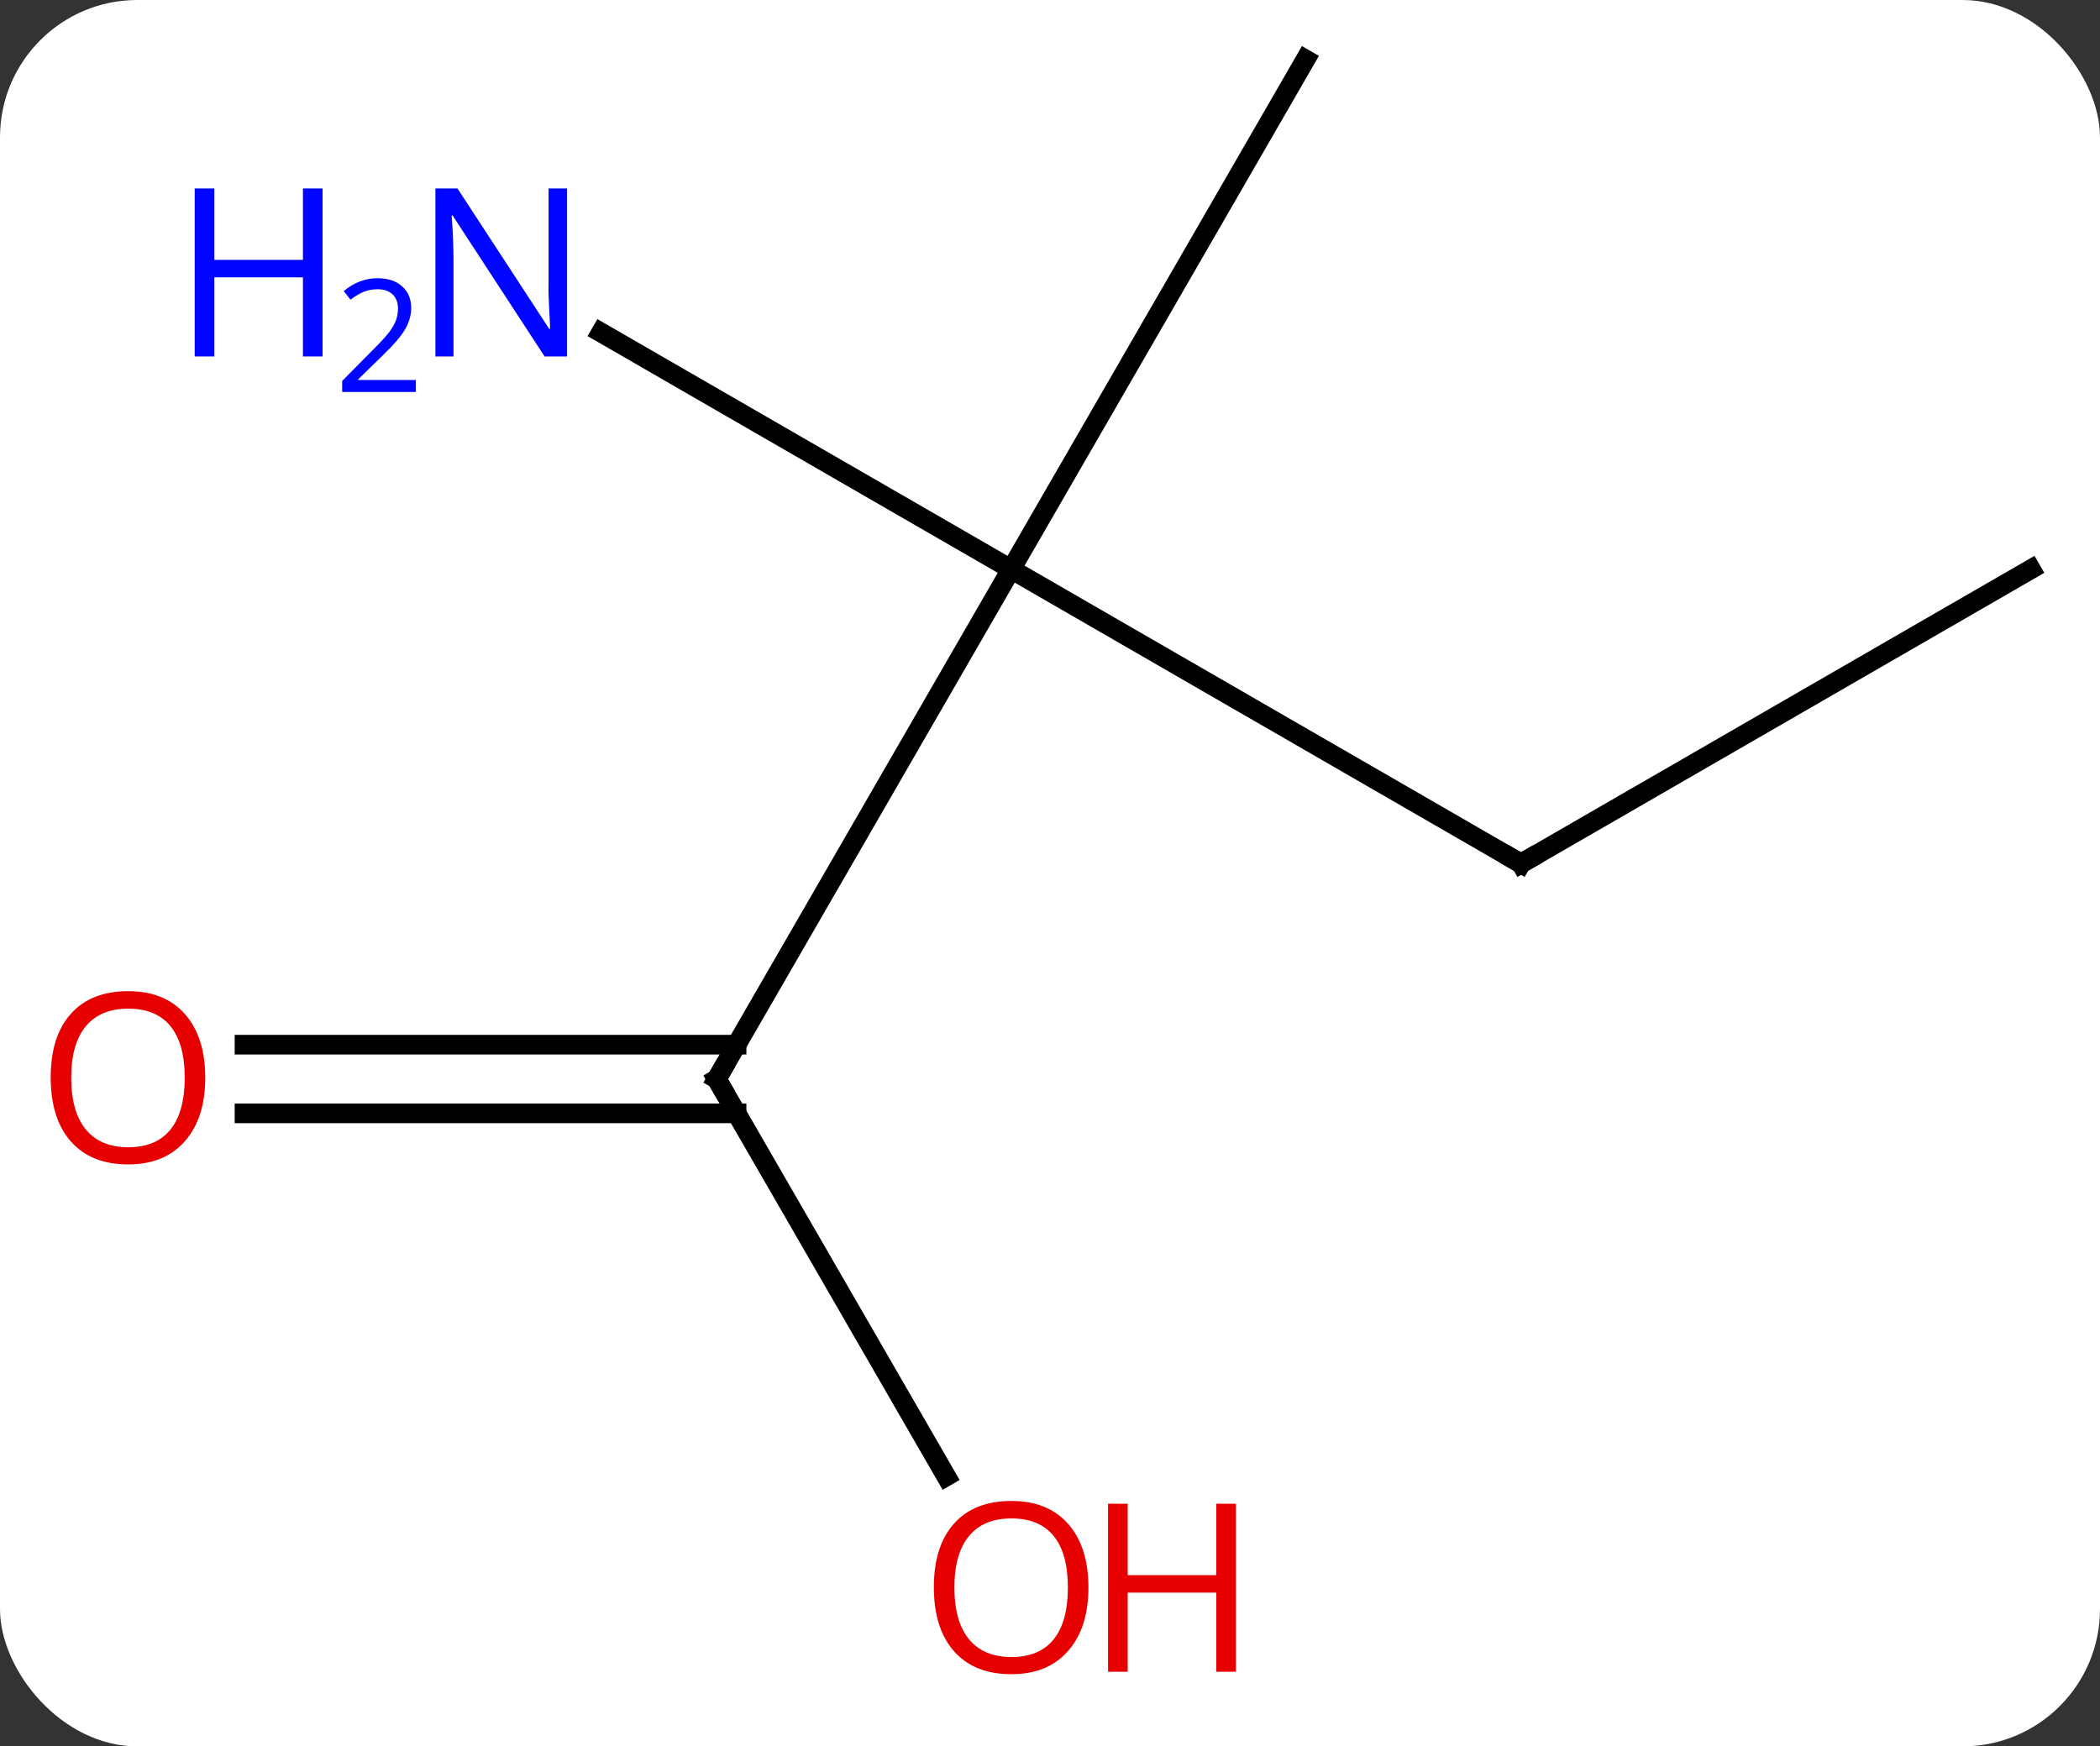<svg width="107" viewBox="0 0 107 89" style="fill-opacity:1; color-rendering:auto; color-interpolation:auto; text-rendering:auto; stroke:black; stroke-linecap:square; stroke-miterlimit:10; shape-rendering:auto; stroke-opacity:1; fill:black; stroke-dasharray:none; font-weight:normal; stroke-width:1; font-family:'Open Sans'; font-style:normal; stroke-linejoin:miter; font-size:12; stroke-dashoffset:0; image-rendering:auto;" height="89" class="cas-substance-image" xmlns:xlink="http://www.w3.org/1999/xlink" xmlns="http://www.w3.org/2000/svg"><rect x="0" y="0" width="107" height="89" fill="#333333" stroke="none"/><svg class="cas-substance-single-component"><rect y="0" x="0" width="107" stroke="none" ry="7" rx="7" height="89" fill="white" class="cas-substance-group"/><svg y="0" x="0" width="107" viewBox="0 0 107 89" style="fill:black;" height="89" class="cas-substance-single-component-image"><svg><g><g transform="translate(55,42)" style="text-rendering:geometricPrecision; color-rendering:optimizeQuality; color-interpolation:linearRGB; stroke-linecap:butt; image-rendering:optimizeQuality;"><line y2="12.99" y1="-12.99" x2="-18.48" x1="-3.48" style="fill:none;"/><line y2="2.01" y1="-12.99" x2="22.5" x1="-3.48" style="fill:none;"/><line y2="-38.97" y1="-12.99" x2="11.52" x1="-3.48" style="fill:none;"/><line y2="-25.055" y1="-12.99" x2="-24.379" x1="-3.48" style="fill:none;"/><line y2="33.242" y1="12.99" x2="-6.787" x1="-18.48" style="fill:none;"/><line y2="11.24" y1="11.24" x2="-42.542" x1="-17.47" style="fill:none;"/><line y2="14.74" y1="14.74" x2="-42.542" x1="-17.47" style="fill:none;"/><line y2="-12.99" y1="2.01" x2="48.48" x1="22.5" style="fill:none;"/><path style="fill:none; stroke-miterlimit:5;" d="M-18.23 12.557 L-18.48 12.99 L-18.23 13.423"/><path style="fill:none; stroke-miterlimit:5;" d="M22.067 1.76 L22.5 2.01 L22.933 1.76"/></g><g transform="translate(55,42)" style="stroke-linecap:butt; fill:rgb(0,5,255); text-rendering:geometricPrecision; color-rendering:optimizeQuality; image-rendering:optimizeQuality; font-family:'Open Sans'; stroke:rgb(0,5,255); color-interpolation:linearRGB; stroke-miterlimit:5;"><path style="stroke:none;" d="M-26.111 -23.834 L-27.252 -23.834 L-31.94 -31.021 L-31.986 -31.021 Q-31.893 -29.756 -31.893 -28.709 L-31.893 -23.834 L-32.815 -23.834 L-32.815 -32.396 L-31.69 -32.396 L-27.018 -25.24 L-26.971 -25.24 Q-26.971 -25.396 -27.018 -26.256 Q-27.065 -27.115 -27.049 -27.49 L-27.049 -32.396 L-26.111 -32.396 L-26.111 -23.834 Z"/><path style="stroke:none;" d="M-38.565 -23.834 L-39.565 -23.834 L-39.565 -27.865 L-44.08 -27.865 L-44.08 -23.834 L-45.08 -23.834 L-45.08 -32.396 L-44.08 -32.396 L-44.08 -28.756 L-39.565 -28.756 L-39.565 -32.396 L-38.565 -32.396 L-38.565 -23.834 Z"/><path style="stroke:none;" d="M-33.815 -22.024 L-37.565 -22.024 L-37.565 -22.587 L-36.065 -24.102 Q-35.377 -24.79 -35.158 -25.087 Q-34.94 -25.384 -34.83 -25.665 Q-34.721 -25.946 -34.721 -26.274 Q-34.721 -26.727 -34.994 -26.993 Q-35.268 -27.259 -35.768 -27.259 Q-36.111 -27.259 -36.432 -27.142 Q-36.752 -27.024 -37.143 -26.727 L-37.486 -27.165 Q-36.705 -27.821 -35.768 -27.821 Q-34.971 -27.821 -34.51 -27.407 Q-34.049 -26.993 -34.049 -26.306 Q-34.049 -25.759 -34.354 -25.227 Q-34.658 -24.696 -35.502 -23.884 L-36.752 -22.665 L-36.752 -22.634 L-33.815 -22.634 L-33.815 -22.024 Z"/><path style="fill:rgb(230,0,0); stroke:none;" d="M0.458 38.9 Q0.458 40.962 -0.582 42.142 Q-1.621 43.322 -3.464 43.322 Q-5.355 43.322 -6.386 42.157 Q-7.418 40.993 -7.418 38.884 Q-7.418 36.79 -6.386 35.642 Q-5.355 34.493 -3.464 34.493 Q-1.605 34.493 -0.574 35.665 Q0.458 36.837 0.458 38.9 ZM-6.371 38.9 Q-6.371 40.634 -5.628 41.54 Q-4.886 42.447 -3.464 42.447 Q-2.042 42.447 -1.316 41.548 Q-0.589 40.65 -0.589 38.9 Q-0.589 37.165 -1.316 36.275 Q-2.042 35.384 -3.464 35.384 Q-4.886 35.384 -5.628 36.282 Q-6.371 37.181 -6.371 38.9 Z"/><path style="fill:rgb(230,0,0); stroke:none;" d="M7.973 43.197 L6.973 43.197 L6.973 39.165 L2.458 39.165 L2.458 43.197 L1.458 43.197 L1.458 34.634 L2.458 34.634 L2.458 38.275 L6.973 38.275 L6.973 34.634 L7.973 34.634 L7.973 43.197 Z"/><path style="fill:rgb(230,0,0); stroke:none;" d="M-44.542 12.92 Q-44.542 14.982 -45.582 16.162 Q-46.621 17.342 -48.464 17.342 Q-50.355 17.342 -51.386 16.177 Q-52.417 15.013 -52.417 12.904 Q-52.417 10.81 -51.386 9.662 Q-50.355 8.513 -48.464 8.513 Q-46.605 8.513 -45.574 9.685 Q-44.542 10.857 -44.542 12.92 ZM-51.371 12.92 Q-51.371 14.654 -50.628 15.56 Q-49.886 16.467 -48.464 16.467 Q-47.042 16.467 -46.316 15.568 Q-45.589 14.67 -45.589 12.92 Q-45.589 11.185 -46.316 10.295 Q-47.042 9.404 -48.464 9.404 Q-49.886 9.404 -50.628 10.303 Q-51.371 11.201 -51.371 12.92 Z"/></g></g></svg></svg></svg></svg>